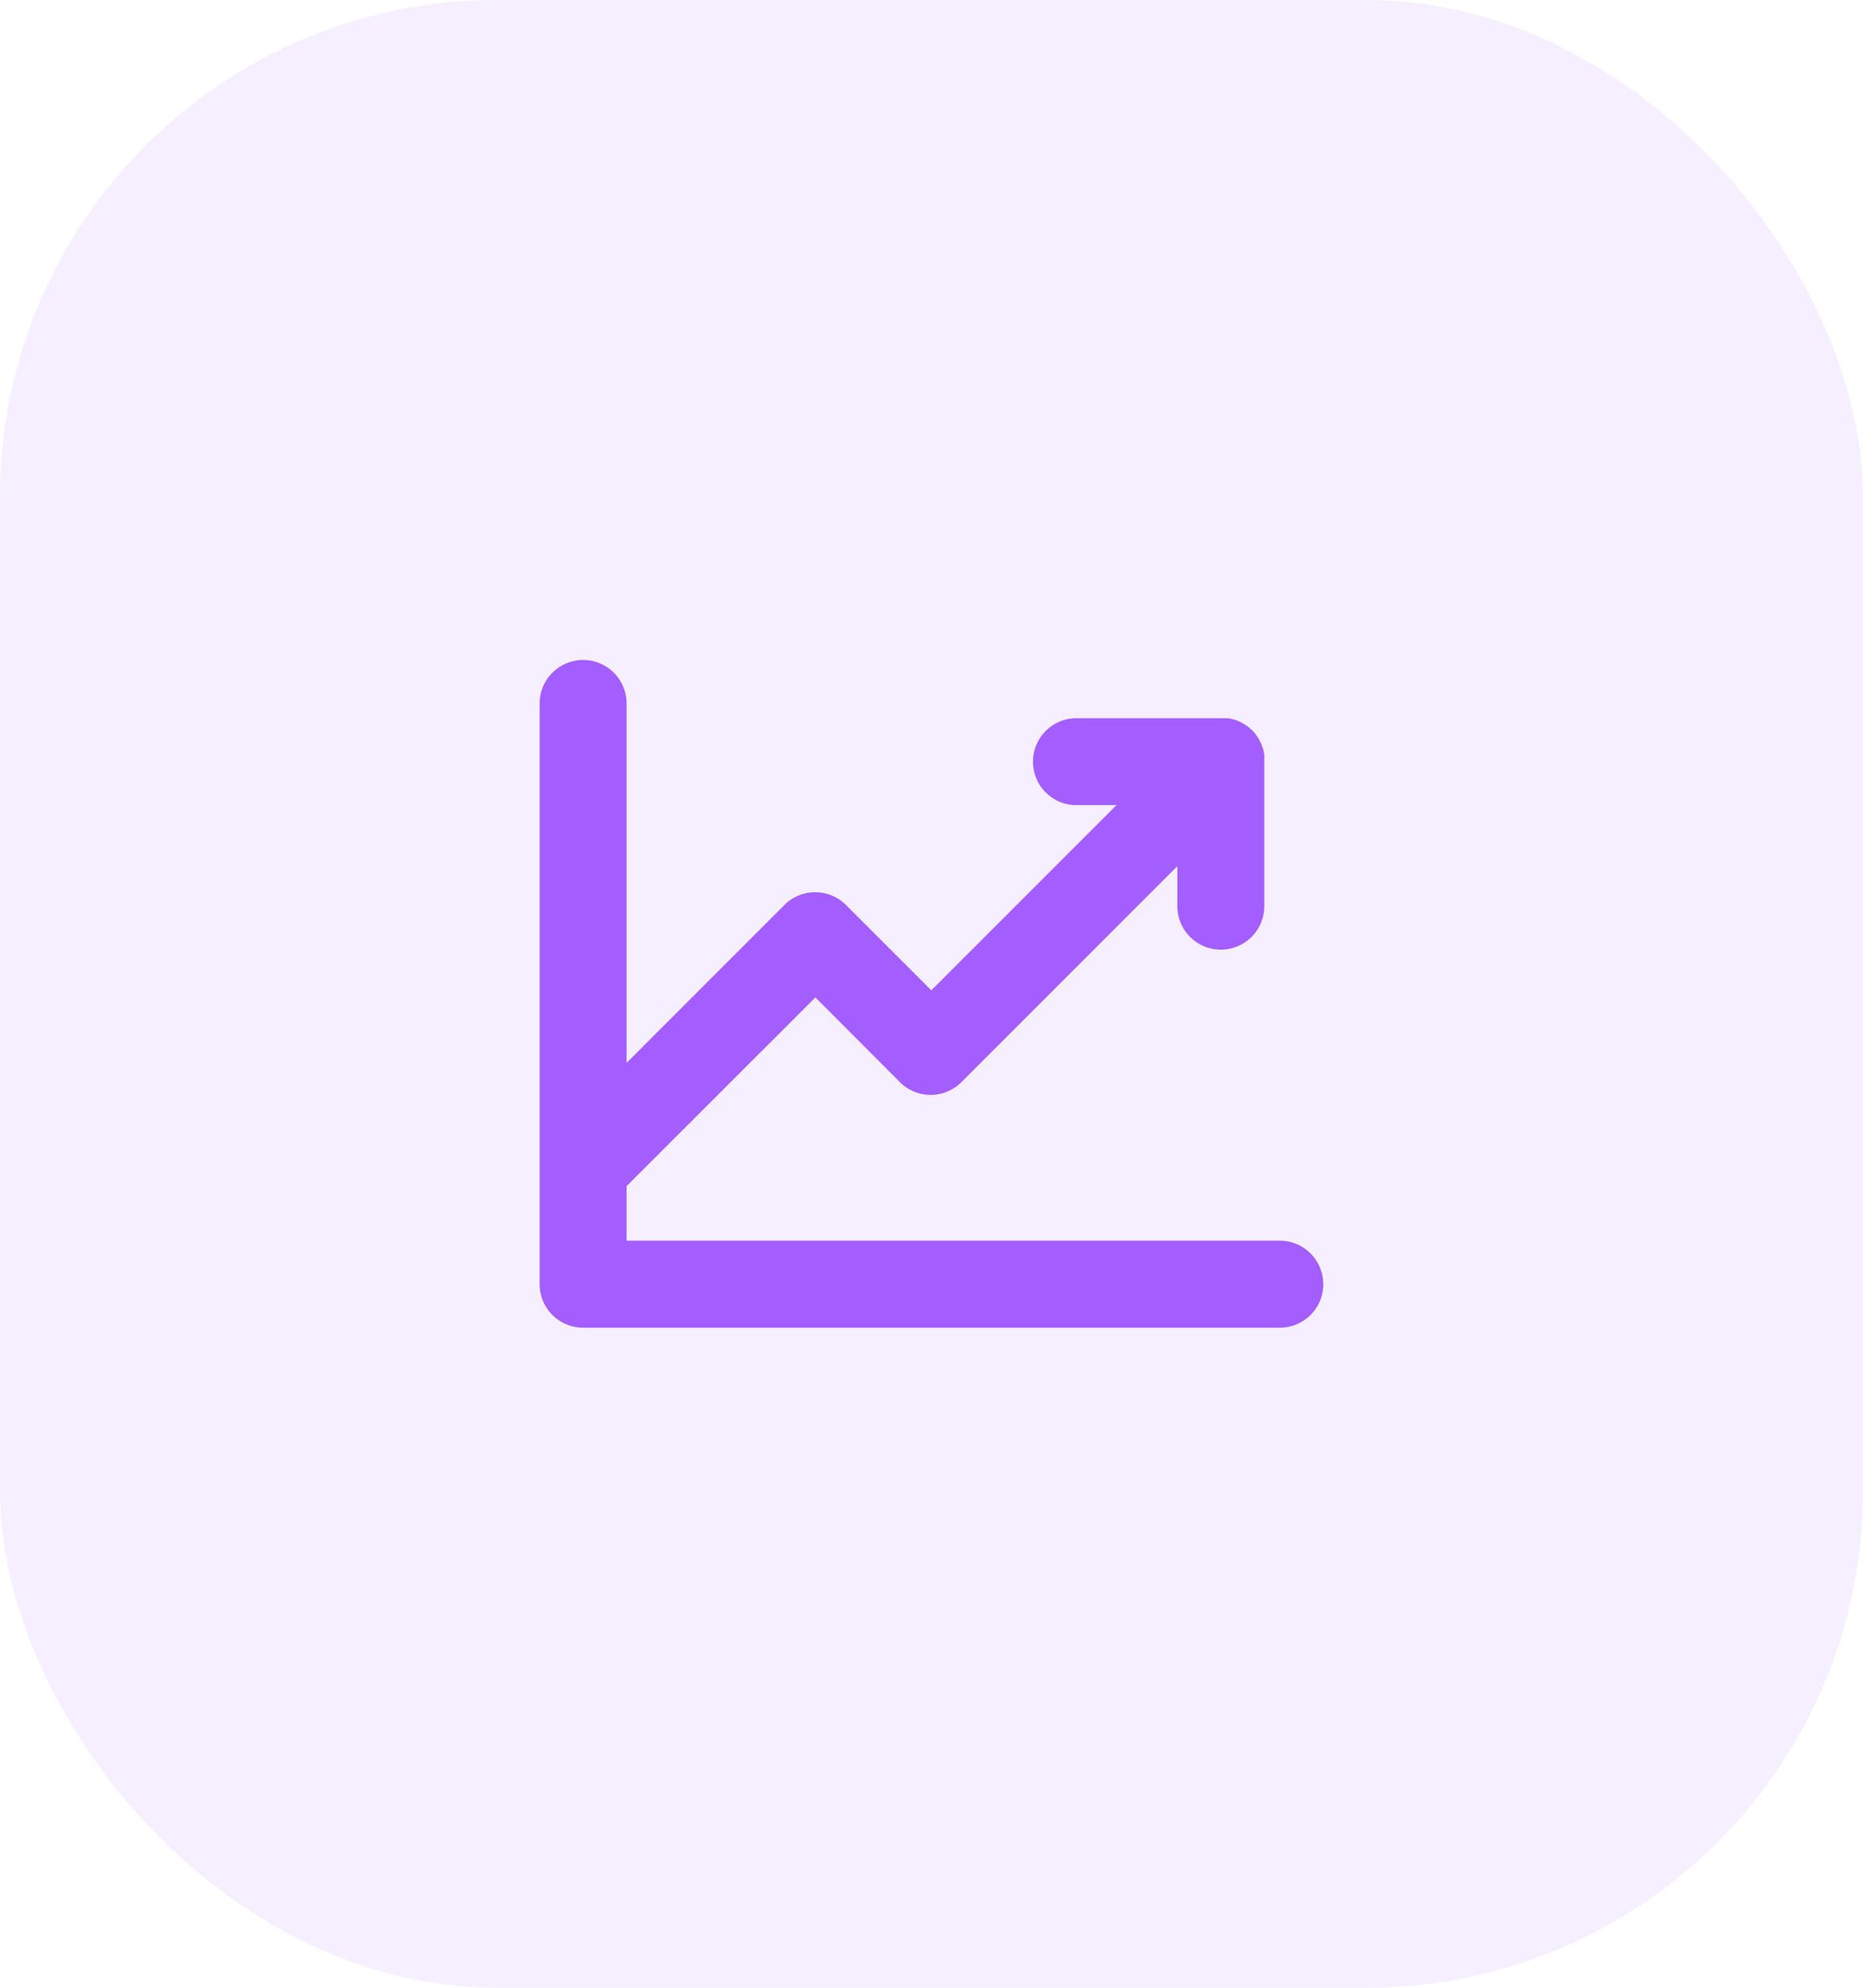 <svg id="Group_4136" data-name="Group 4136" xmlns="http://www.w3.org/2000/svg" width="30" height="32" viewBox="0 0 30 32">
  <rect id="BG" width="30" height="32" rx="8" fill="#a45eff" opacity="0.1"/>
  <path id="chart-line-up-bold-svgrepo-com" d="M32.619,46.049a.7.7,0,0,1-.7.7H20.7a.7.7,0,0,1-.7-.7V36.7a.7.7,0,1,1,1.4,0v5.786l2.542-2.542a.7.7,0,0,1,.991,0l1.374,1.374,2.981-2.981h-.644a.7.7,0,1,1,0-1.4h2.34q.033,0,.066,0l.032,0,.036.006.035.008.032.008.033.012.032.012.03.014.032.016.027.016.031.019.029.021.027.02c.017.014.033.028.048.043l0,0,0,0c.015.015.03.031.043.048l.02.027.021.029c.007.01.013.021.019.032l.016.027c.006.011.011.022.016.033s.009.019.014.029.008.022.012.033.008.021.011.032.006.022.009.033.006.022.008.033,0,.026.006.039,0,.019,0,.029,0,.046,0,.07v2.337a.7.7,0,1,1-1.4,0v-.644l-3.477,3.477a.7.7,0,0,1-.991,0L24.44,41.432,21.4,44.47v.878H31.918a.7.7,0,0,1,.7.7Z" transform="translate(-11.31 -25.375)" fill="#a45eff"/>
</svg>
